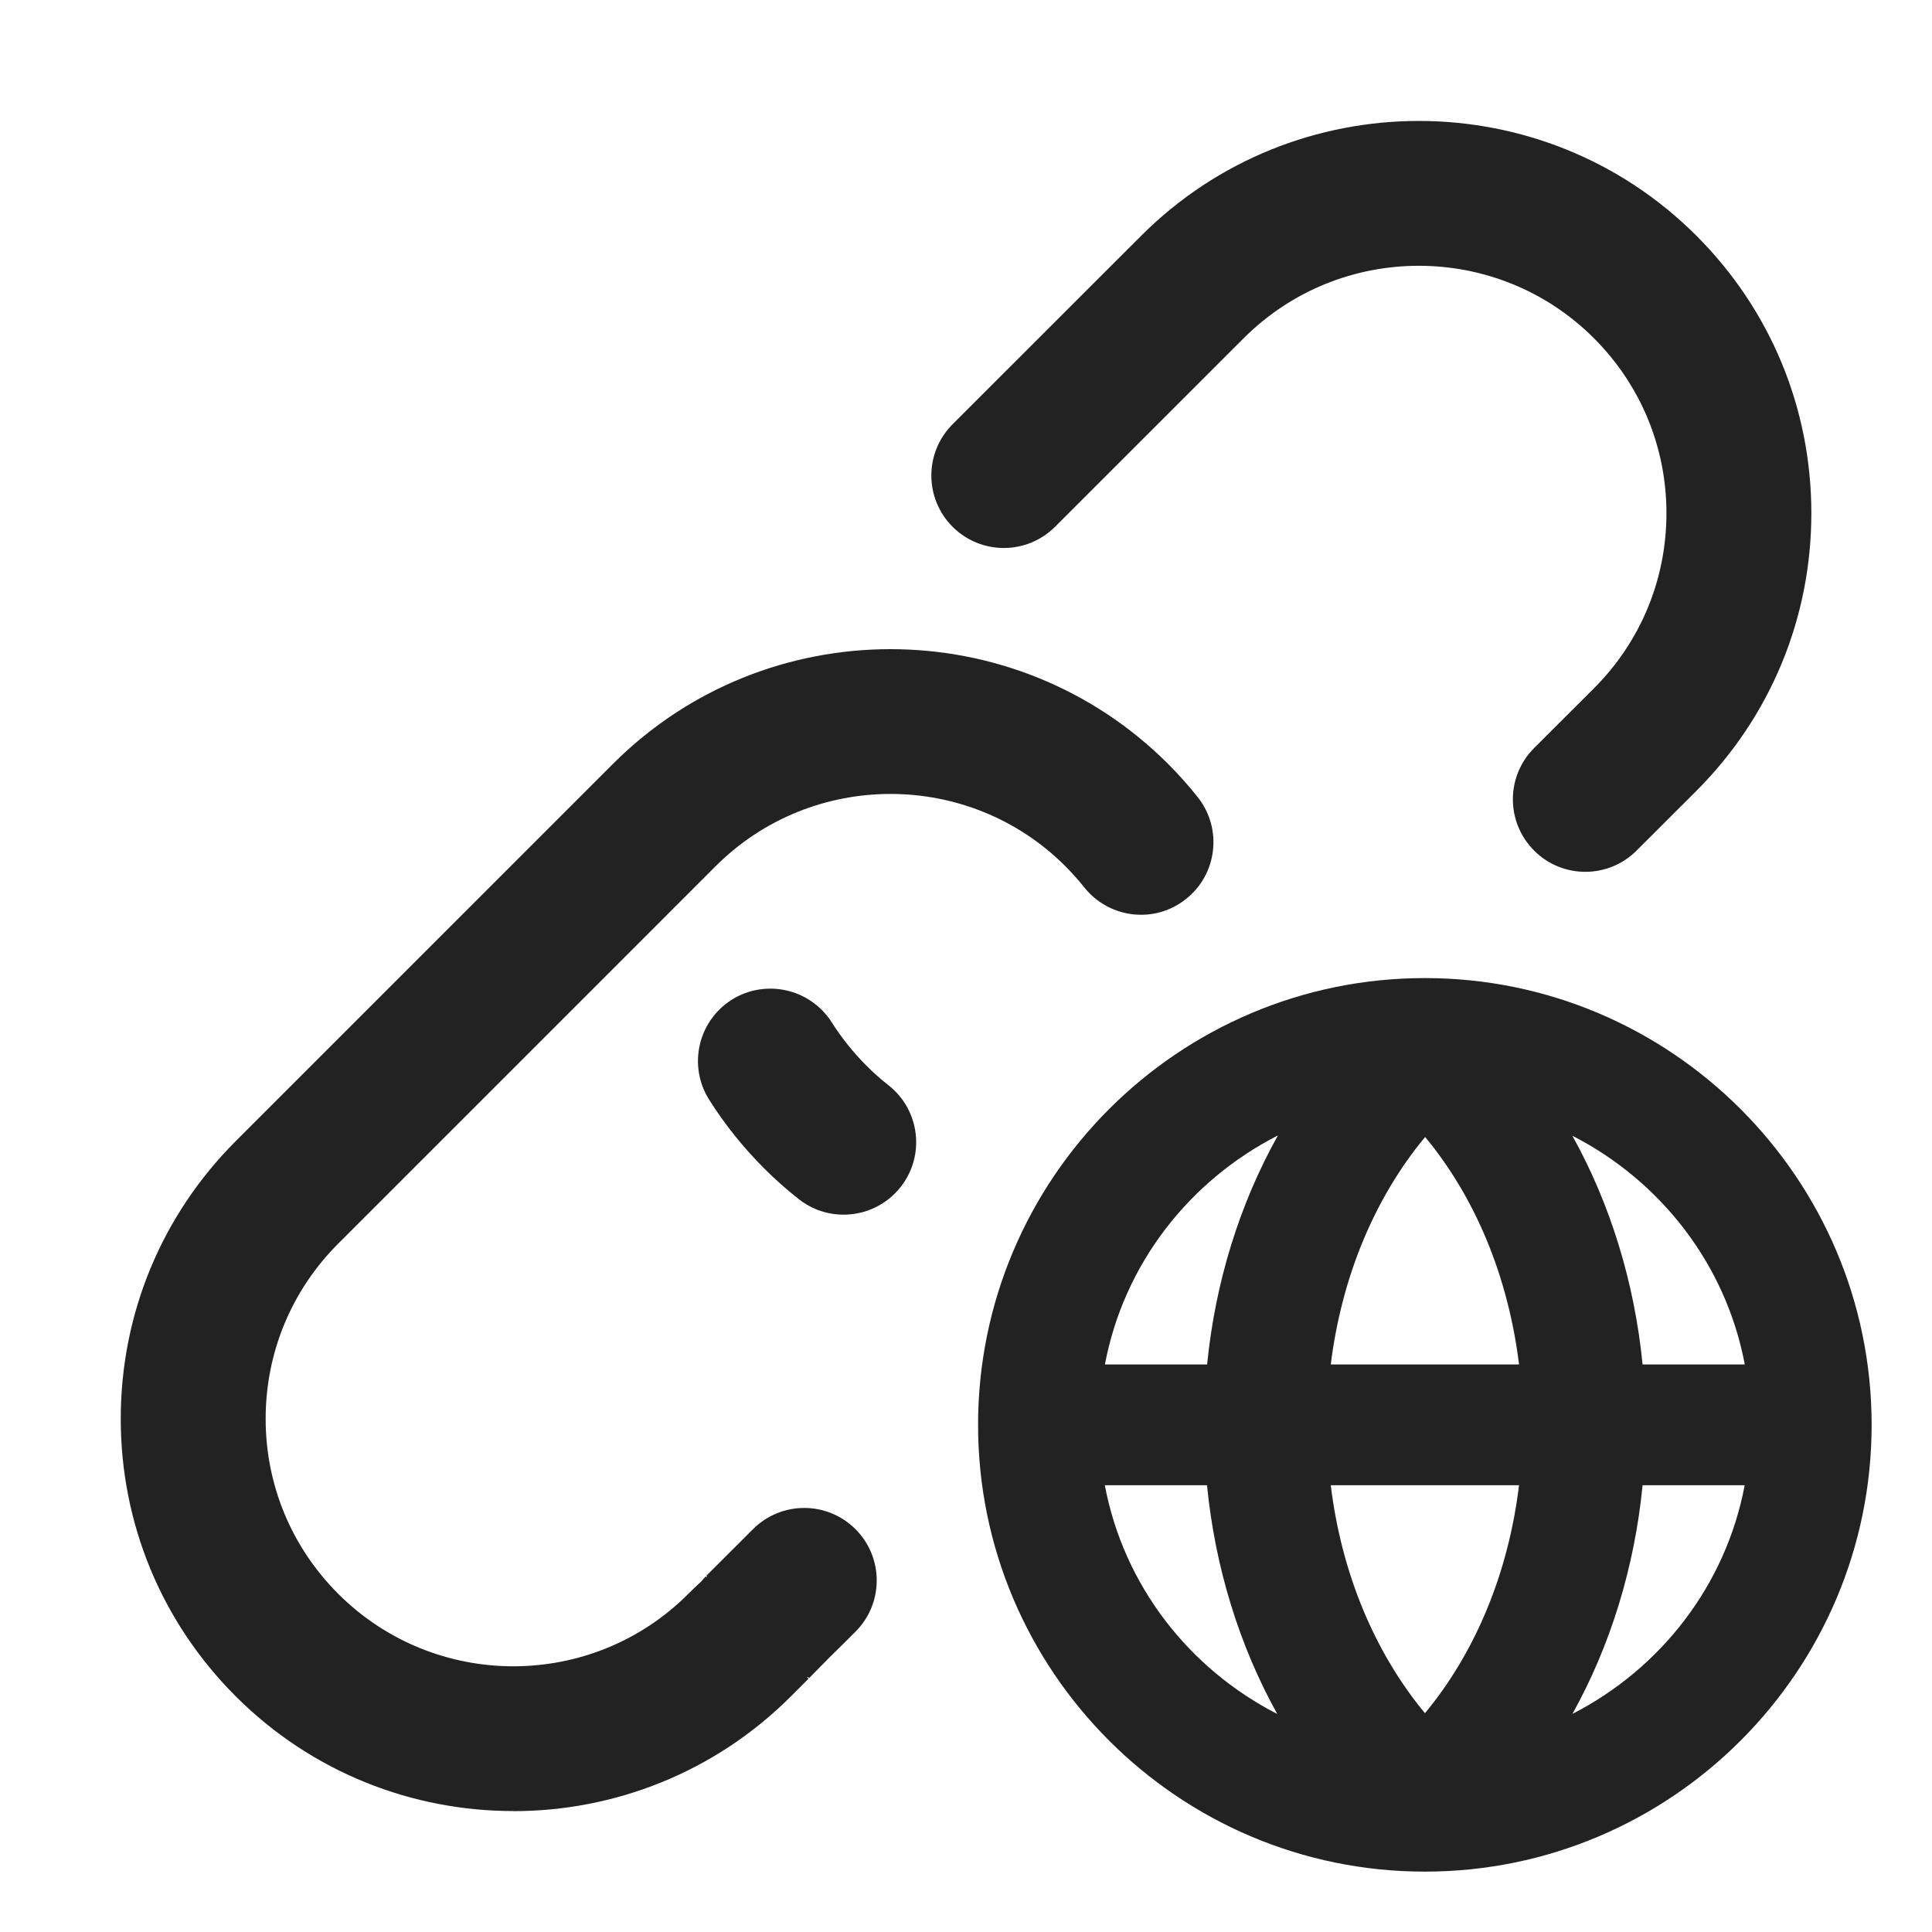 <?xml version="1.0" encoding="UTF-8"?>
<svg   xmlns="http://www.w3.org/2000/svg" width="20" height="20" viewBox="0 0 20 20">
  <path d="M5.313,18.748c-1.041,0-2.081-.396-2.873-1.188-.768-.768-1.19-1.788-1.19-2.873s.423-2.106,1.19-2.874l3.905-3.905c1.583-1.584,4.162-1.584,5.747,0,.11.11.212.225.306.343.258.324.205.796-.119,1.054-.323.26-.794.206-1.054-.118-.06-.075-.125-.148-.195-.219-.999-.999-2.625-.999-3.624.001l-3.905,3.905c-.484.484-.751,1.129-.751,1.813s.267,1.328.751,1.812c1,1,2.626,1.001,3.625,0,.032-.032.076-.076.13-.124.016-.02.032-.038.05-.056l.007.007c.002-.002.005-.004.007-.005l-.008-.009.483-.482c.293-.293.768-.293,1.061,0s.293.768,0,1.061c-.094.094-.184.184-.269.266l-.211.215-.014-.014c-.002.002-.004.004-.006.006l.014.014-.183.183c-.792.792-1.833,1.188-2.874,1.188Z" fill="#222" stroke-width="0"/>
  <path d="M16.411,9.025c-.192,0-.384-.073-.53-.22-.293-.293-.293-.768,0-1.061l.619-.618c.484-.484.751-1.129.751-1.813s-.267-1.328-.751-1.812c-.999-.999-2.625-1-3.625,0l-1.953,1.952c-.293.293-.768.293-1.061,0s-.293-.768,0-1.061l1.953-1.952c1.583-1.583,4.162-1.585,5.747,0,.768.768,1.19,1.788,1.19,2.873s-.423,2.106-1.19,2.874l-.619.618c-.146.146-.338.22-.53.22Z" fill="#222" stroke-width="0"/>
  <path d="M8.732,12.574c-.162,0-.325-.052-.462-.16-.125-.098-.246-.205-.361-.32-.217-.218-.408-.456-.568-.71-.221-.351-.116-.813.234-1.035.35-.219.813-.115,1.035.234.102.161.223.312.36.45.071.07.147.139.227.201.326.256.383.727.127,1.053-.148.188-.368.287-.59.287Z" fill="#222" stroke-width="0"/>
  <path d="M14.75,10.125c-2.55,0-4.625,2.075-4.625,4.625s2.075,4.625,4.625,4.625,4.625-2.075,4.625-4.625-2.075-4.625-4.625-4.625ZM18.062,14.125h-1.058c-.084-.852-.335-1.663-.727-2.368.913.468,1.589,1.329,1.785,2.368ZM13.776,14.125c.112-.901.451-1.722.977-2.355.524.632.861,1.452.972,2.355h-1.949ZM15.725,15.375c-.11.905-.449,1.727-.974,2.36-.526-.635-.865-1.457-.975-2.36h1.95ZM13.229,11.754c-.395.706-.649,1.519-.733,2.371h-1.058c.196-1.041.875-1.904,1.791-2.371ZM11.438,15.375h1.057c.083.85.335,1.662.727,2.368-.913-.468-1.589-1.329-1.785-2.368ZM16.278,17.742c.392-.705.643-1.516.726-2.367h1.057c-.196,1.038-.871,1.899-1.783,2.367Z" fill="#222" stroke-width="0"/>
</svg>